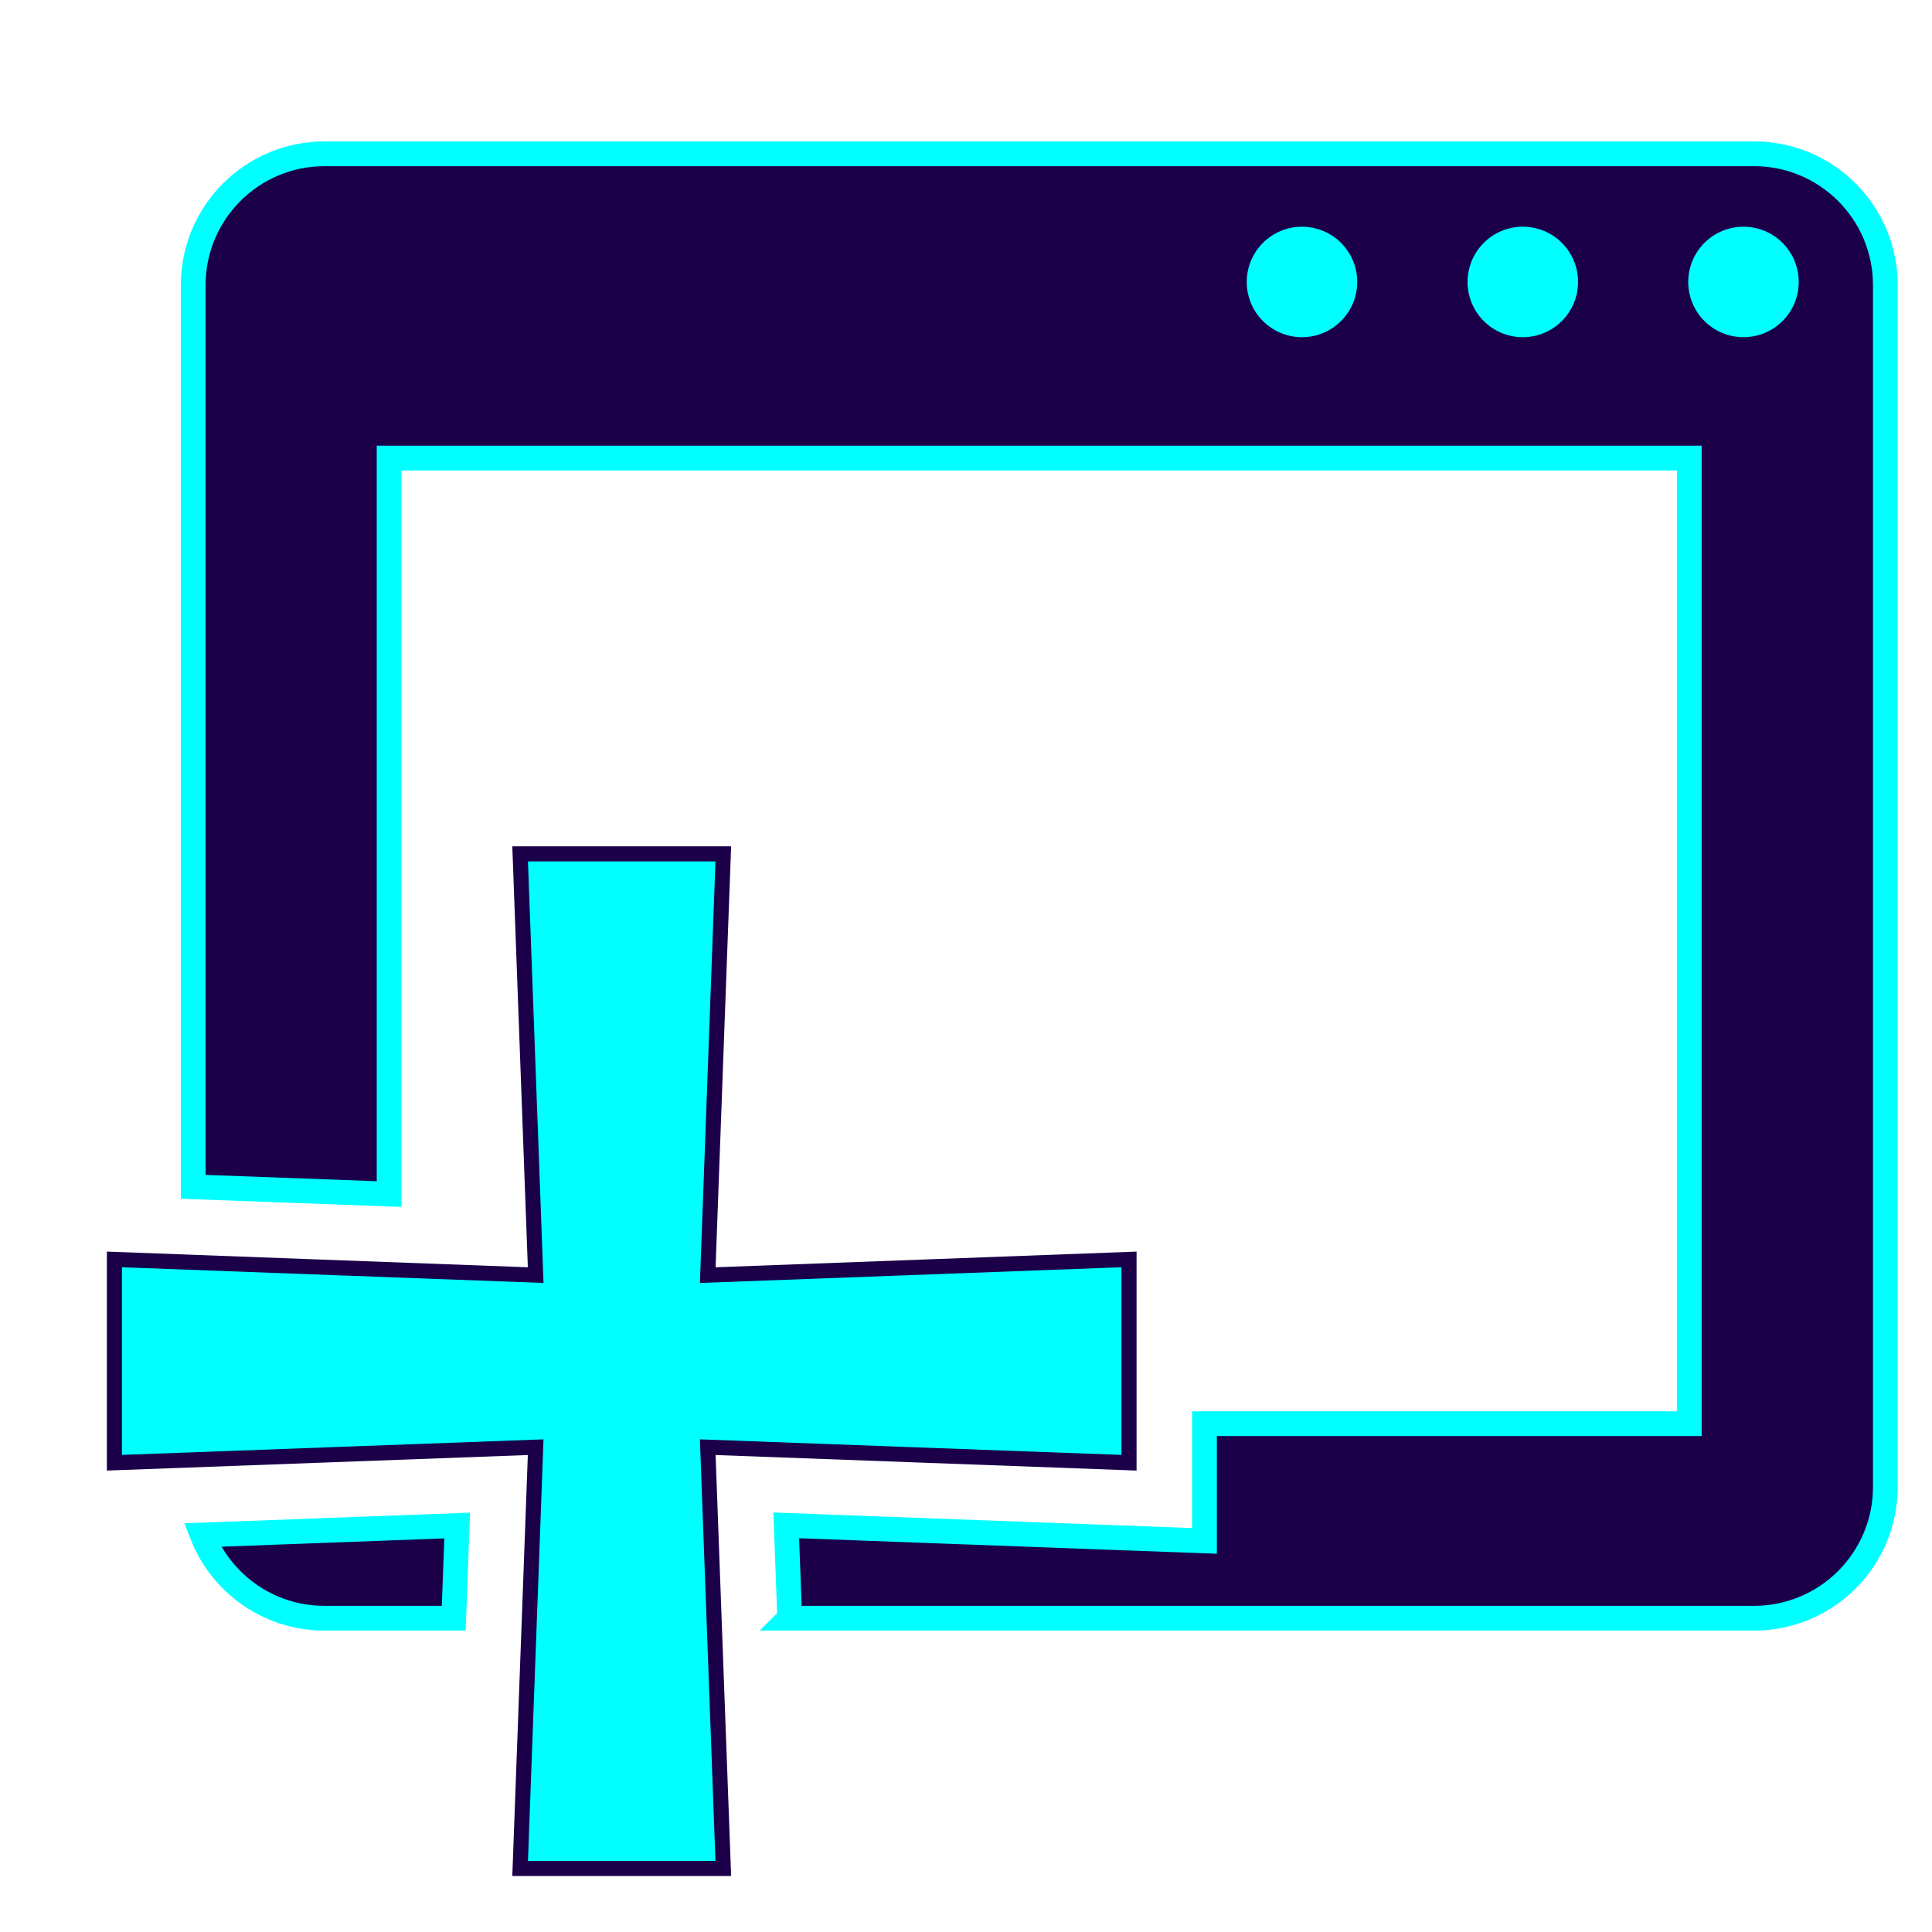<?xml version="1.0" encoding="UTF-8"?>
<svg id="Layer_1" data-name="Layer 1" xmlns="http://www.w3.org/2000/svg" xmlns:xlink="http://www.w3.org/1999/xlink" viewBox="0 0 128 128">
  <defs>
    <style>
      .cls-1 {
        filter: url(#outer-glow-33);
      }

      .cls-1, .cls-2 {
        fill: #1b0049;
        stroke: aqua;
        stroke-width: 1.64px;
      }

      .cls-1, .cls-2, .cls-3 {
        stroke-miterlimit: 10;
      }

      .cls-4, .cls-3 {
        fill: aqua;
      }

      .cls-3 {
        stroke: #1b0049;
      }
    </style>
    <filter id="outer-glow-33" filterUnits="userSpaceOnUse">
      <feOffset dx="0" dy="0"/>
      <feGaussianBlur result="blur" stdDeviation="8.18"/>
      <feFlood flood-color="aqua" flood-opacity=".75"/>
      <feComposite in2="blur" operator="in"/>
      <feComposite in="SourceGraphic"/>
    </filter>
  </defs>
  <path class="cls-1" d="m-55.42,69.77c-8.43-.97-18.42.24-20.18,2l-9.37-10.19,23.19-35.68c2.36.8,4.97,2.51,8.16,5.03l1.38-3.25-14.19-10.14c-14.18-11.21-17.16-6.65-35.65,25.43l-21.82-23.72s-5.18,14.23-21.28,6.56c5.11,8.91,12.37,19.62,26.67,10.64l12.24,13.6c-21.65,35.3-26.3,42.25-41.4,31.73l-1.73,2.35,14.54,11.03c15.03,10.47,19.7,3.64,41.1-31.23l2.73,3.03-22.15,34.02,1.66,1.45,21.98-33.82,17.2,19.11s9.81-9.05,26.12-4.15c16.31,4.91,19.83,13.75,16.1,20.18-3.73,6.43-17.07,6.43-26.26,0l3.11,7.32s20.5,6.72,26.81-8.36c5.32-12.71-10.79-30.88-28.95-32.96Zm-34.05-13.07c13.15-22.81,18.5-31.85,25.48-31.27l-22.48,34.53-3-3.26Z"/>
  <g>
    <polygon class="cls-3" points="7.58 96.91 35.49 95.88 34.46 123.79 47.92 123.79 46.89 95.88 74.8 96.91 74.8 83.44 46.89 84.48 47.92 56.57 34.46 56.57 35.49 84.48 7.58 83.44 7.58 96.91"/>
    <path class="cls-2" d="m13.4,101.7c1.27,3.23,4.42,5.51,8.09,5.51h8.57l.23-6.14-16.89.63Zm38.91,5.51h63.9c4.8,0,8.7-3.89,8.7-8.7V18.89c0-4.8-3.89-8.7-8.7-8.7H21.5c-4.8,0-8.7,3.89-8.7,8.7v59.74l12.98.48V30.35h86.14v63.97h-32.12v7.77s-27.71-1.03-27.71-1.03l.23,6.14Z"/>
    <g>
      <circle class="cls-4" cx="115.51" cy="18.68" r="3.66"/>
      <circle class="cls-4" cx="100.89" cy="18.68" r="3.66"/>
      <circle class="cls-4" cx="86.26" cy="18.68" r="3.66"/>
    </g>
  </g>
</svg>